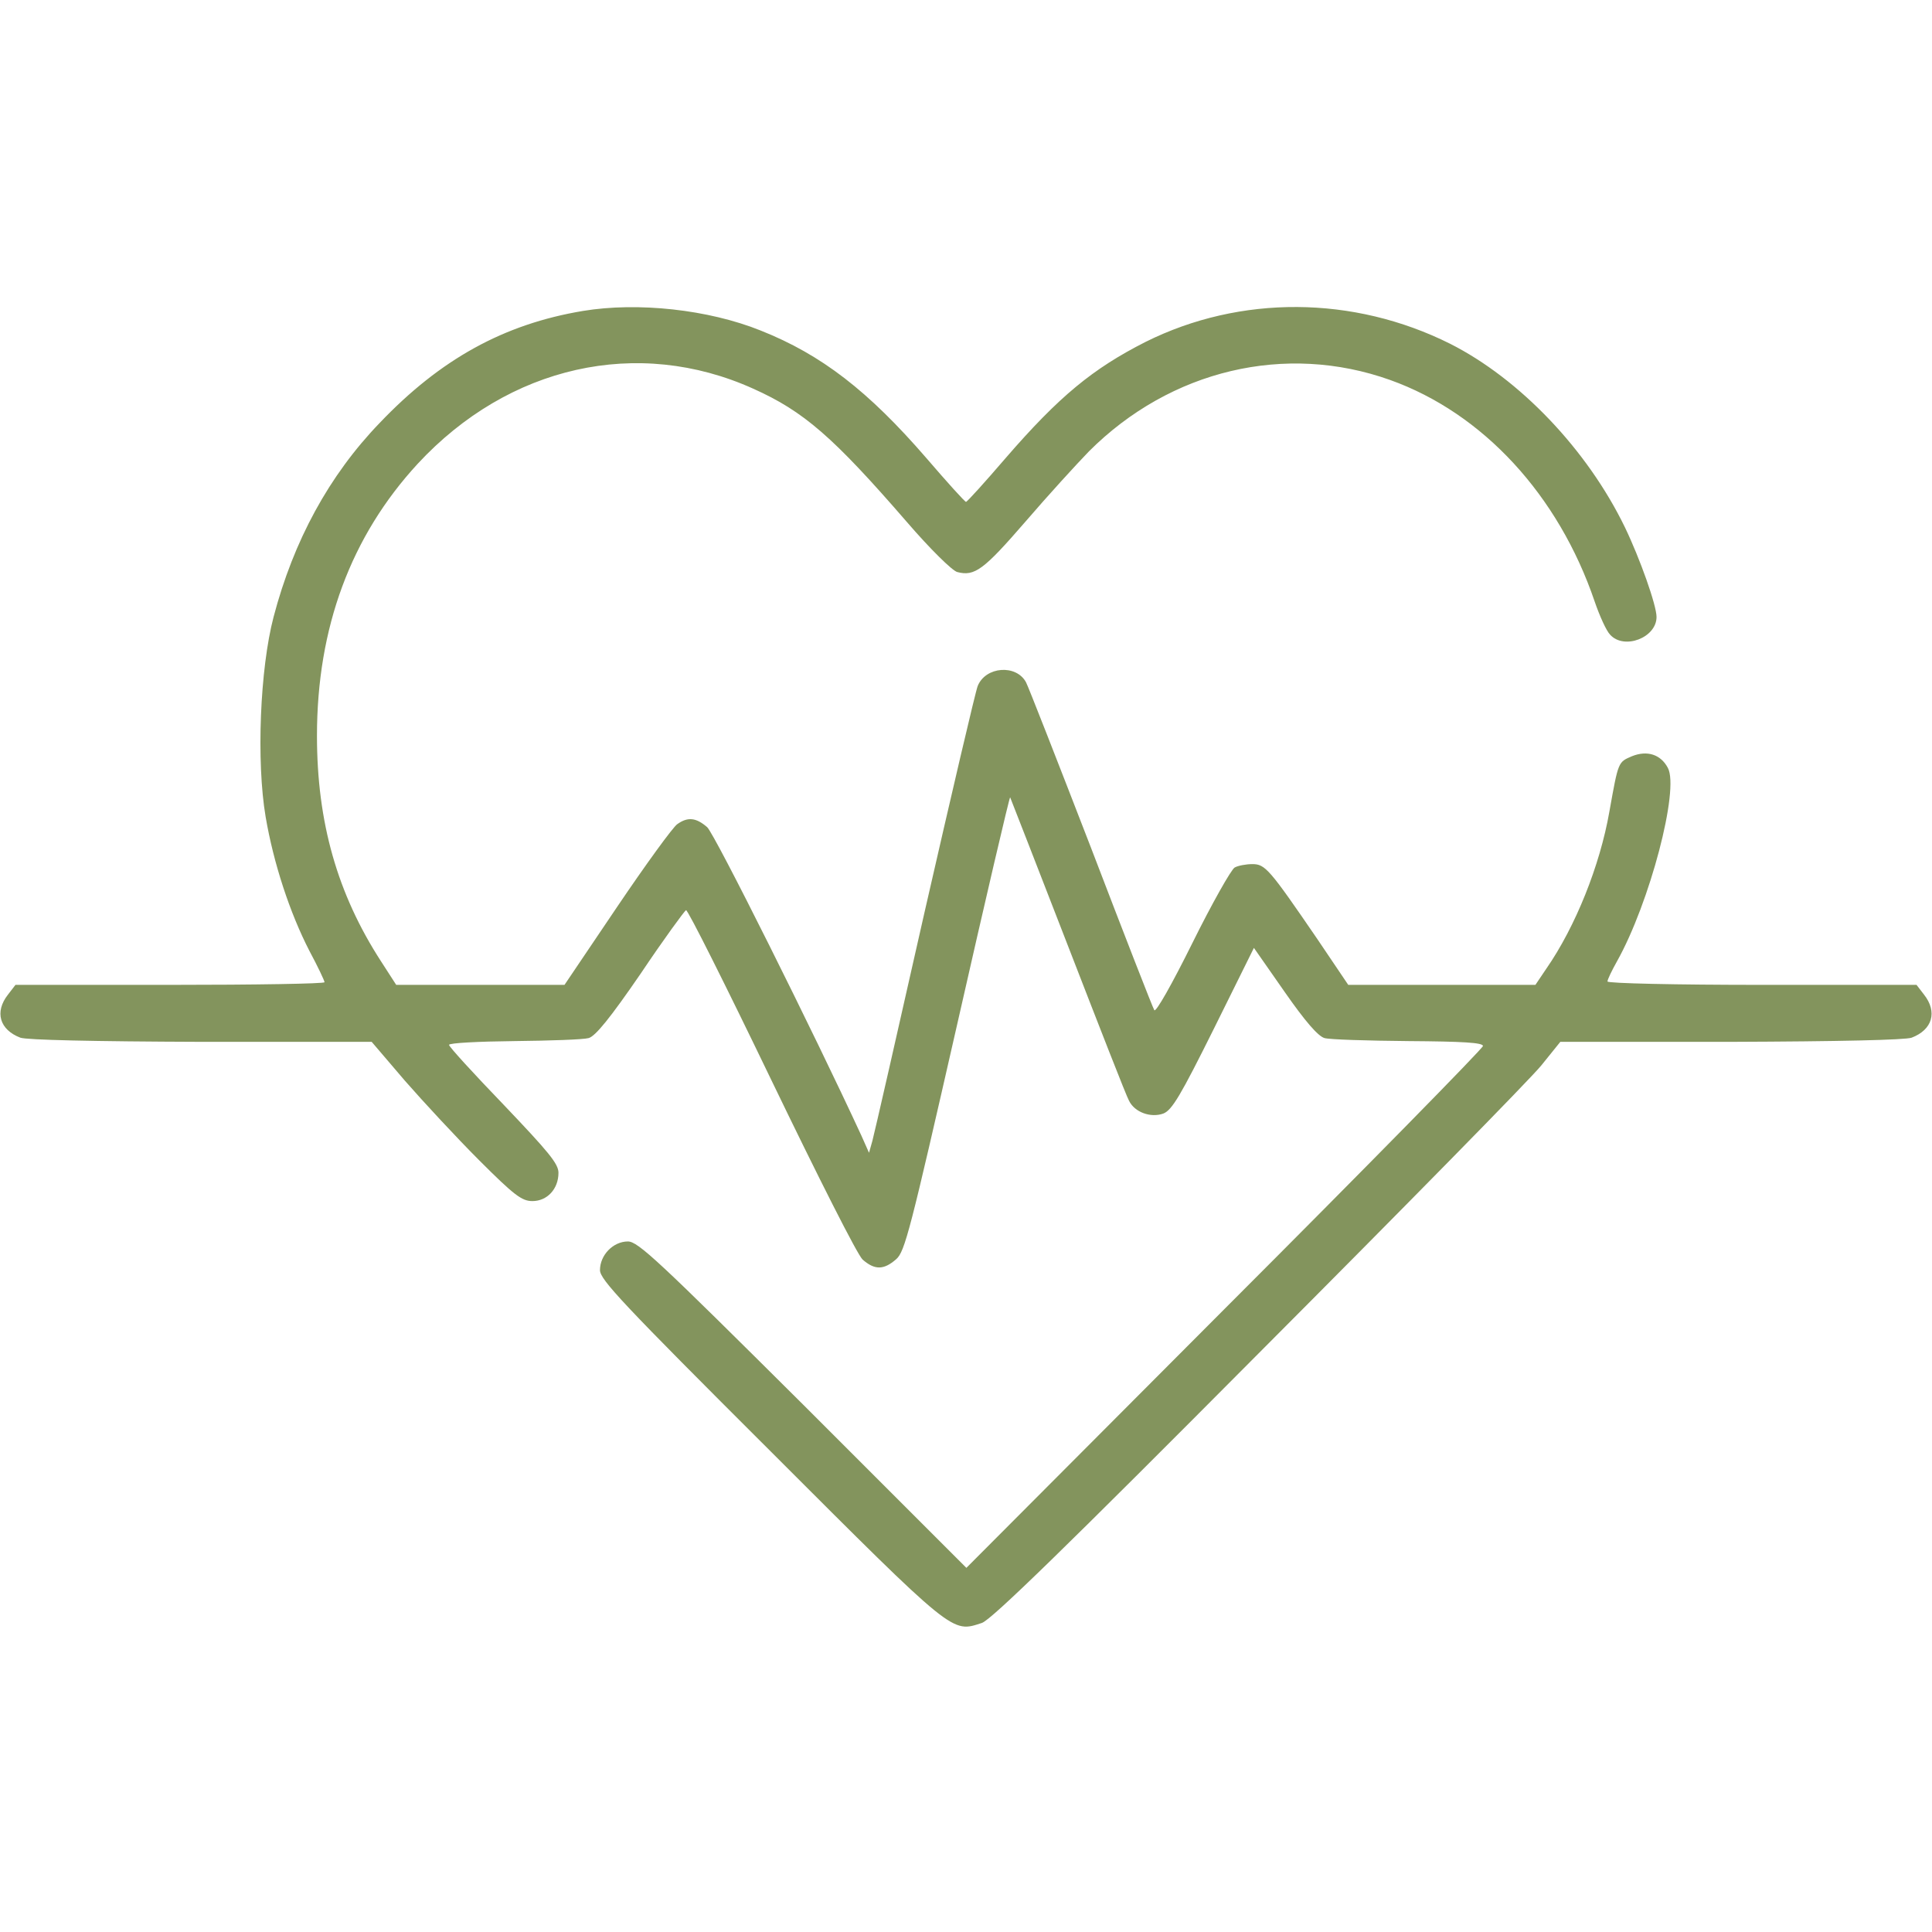 <?xml version="1.0" standalone="no"?>
<!DOCTYPE svg PUBLIC "-//W3C//DTD SVG 20010904//EN"
 "http://www.w3.org/TR/2001/REC-SVG-20010904/DTD/svg10.dtd">
<svg version="1.0" xmlns="http://www.w3.org/2000/svg"
 width="512pt" height="512pt" viewBox="0 0 512 512"
 preserveAspectRatio="xMidYMid meet">

<g transform="translate(0,512) scale(0.1,-0.1)"
fill="#83945d" stroke="none">
<path d="M1545 4296 c-210 -35 -378 -128 -539 -297 -134 -139 -228 -312 -281
-514 -36 -137 -46 -383 -21 -530 21 -123 64 -254 116 -355 22 -41 40 -79 40
-83 0 -4 -184 -7 -409 -7 l-410 0 -20 -26 c-36 -46 -22 -93 33 -114 17 -6 192
-10 479 -11 l452 0 88 -103 c49 -56 137 -151 197 -211 93 -93 113 -108 141
-108 39 0 69 32 69 75 0 24 -26 55 -145 180 -80 83 -145 154 -145 159 0 5 78
9 173 10 94 1 183 4 197 8 18 5 57 53 138 171 61 91 116 166 120 168 5 1 106
-201 226 -450 125 -259 228 -463 242 -476 32 -28 56 -28 89 1 23 20 37 75 162
624 75 331 138 601 140 600 1 -2 70 -179 153 -393 83 -214 155 -399 162 -411
15 -31 58 -46 91 -34 23 9 46 48 134 225 l106 214 81 -116 c55 -79 89 -118
106 -123 14 -4 114 -7 223 -8 143 -1 197 -4 197 -13 0 -6 -308 -320 -685 -697
l-684 -686 -433 433 c-382 380 -437 432 -464 432 -39 0 -74 -36 -74 -76 0 -25
60 -89 453 -481 489 -489 479 -480 559 -454 25 8 226 204 733 714 385 386 723
730 750 764 l50 62 452 0 c287 1 462 5 479 11 55 21 69 68 33 114 l-20 26
-410 0 c-227 0 -409 4 -409 9 0 5 11 28 25 53 87 155 166 456 135 513 -19 36
-55 47 -95 31 -37 -16 -36 -13 -60 -147 -25 -143 -90 -305 -167 -416 l-29 -43
-248 0 -248 0 -83 123 c-126 184 -137 197 -171 197 -17 0 -38 -4 -47 -9 -9 -5
-60 -95 -112 -200 -54 -109 -97 -185 -101 -178 -4 6 -80 201 -168 431 -89 230
-166 427 -172 438 -26 48 -107 42 -128 -10 -6 -15 -69 -285 -141 -600 -71
-315 -133 -587 -138 -605 l-9 -32 -20 45 c-126 273 -389 800 -409 818 -29 25
-51 28 -79 8 -11 -7 -83 -106 -160 -220 l-139 -206 -223 0 -223 0 -40 62
c-116 179 -170 369 -170 598 0 287 90 529 267 721 241 260 583 337 889 199
134 -60 212 -128 407 -353 62 -72 121 -130 134 -133 46 -12 70 6 180 133 61
71 137 154 169 187 216 216 521 288 798 189 246 -88 446 -305 542 -587 13 -38
31 -78 41 -88 37 -41 123 -8 123 47 0 31 -44 155 -84 238 -100 206 -279 393
-463 486 -256 128 -556 130 -807 5 -140 -71 -229 -144 -371 -308 -55 -64 -102
-116 -105 -116 -3 0 -50 52 -105 116 -154 178 -278 274 -439 338 -139 56 -326
76 -471 52z"/>
</g>
</svg>
